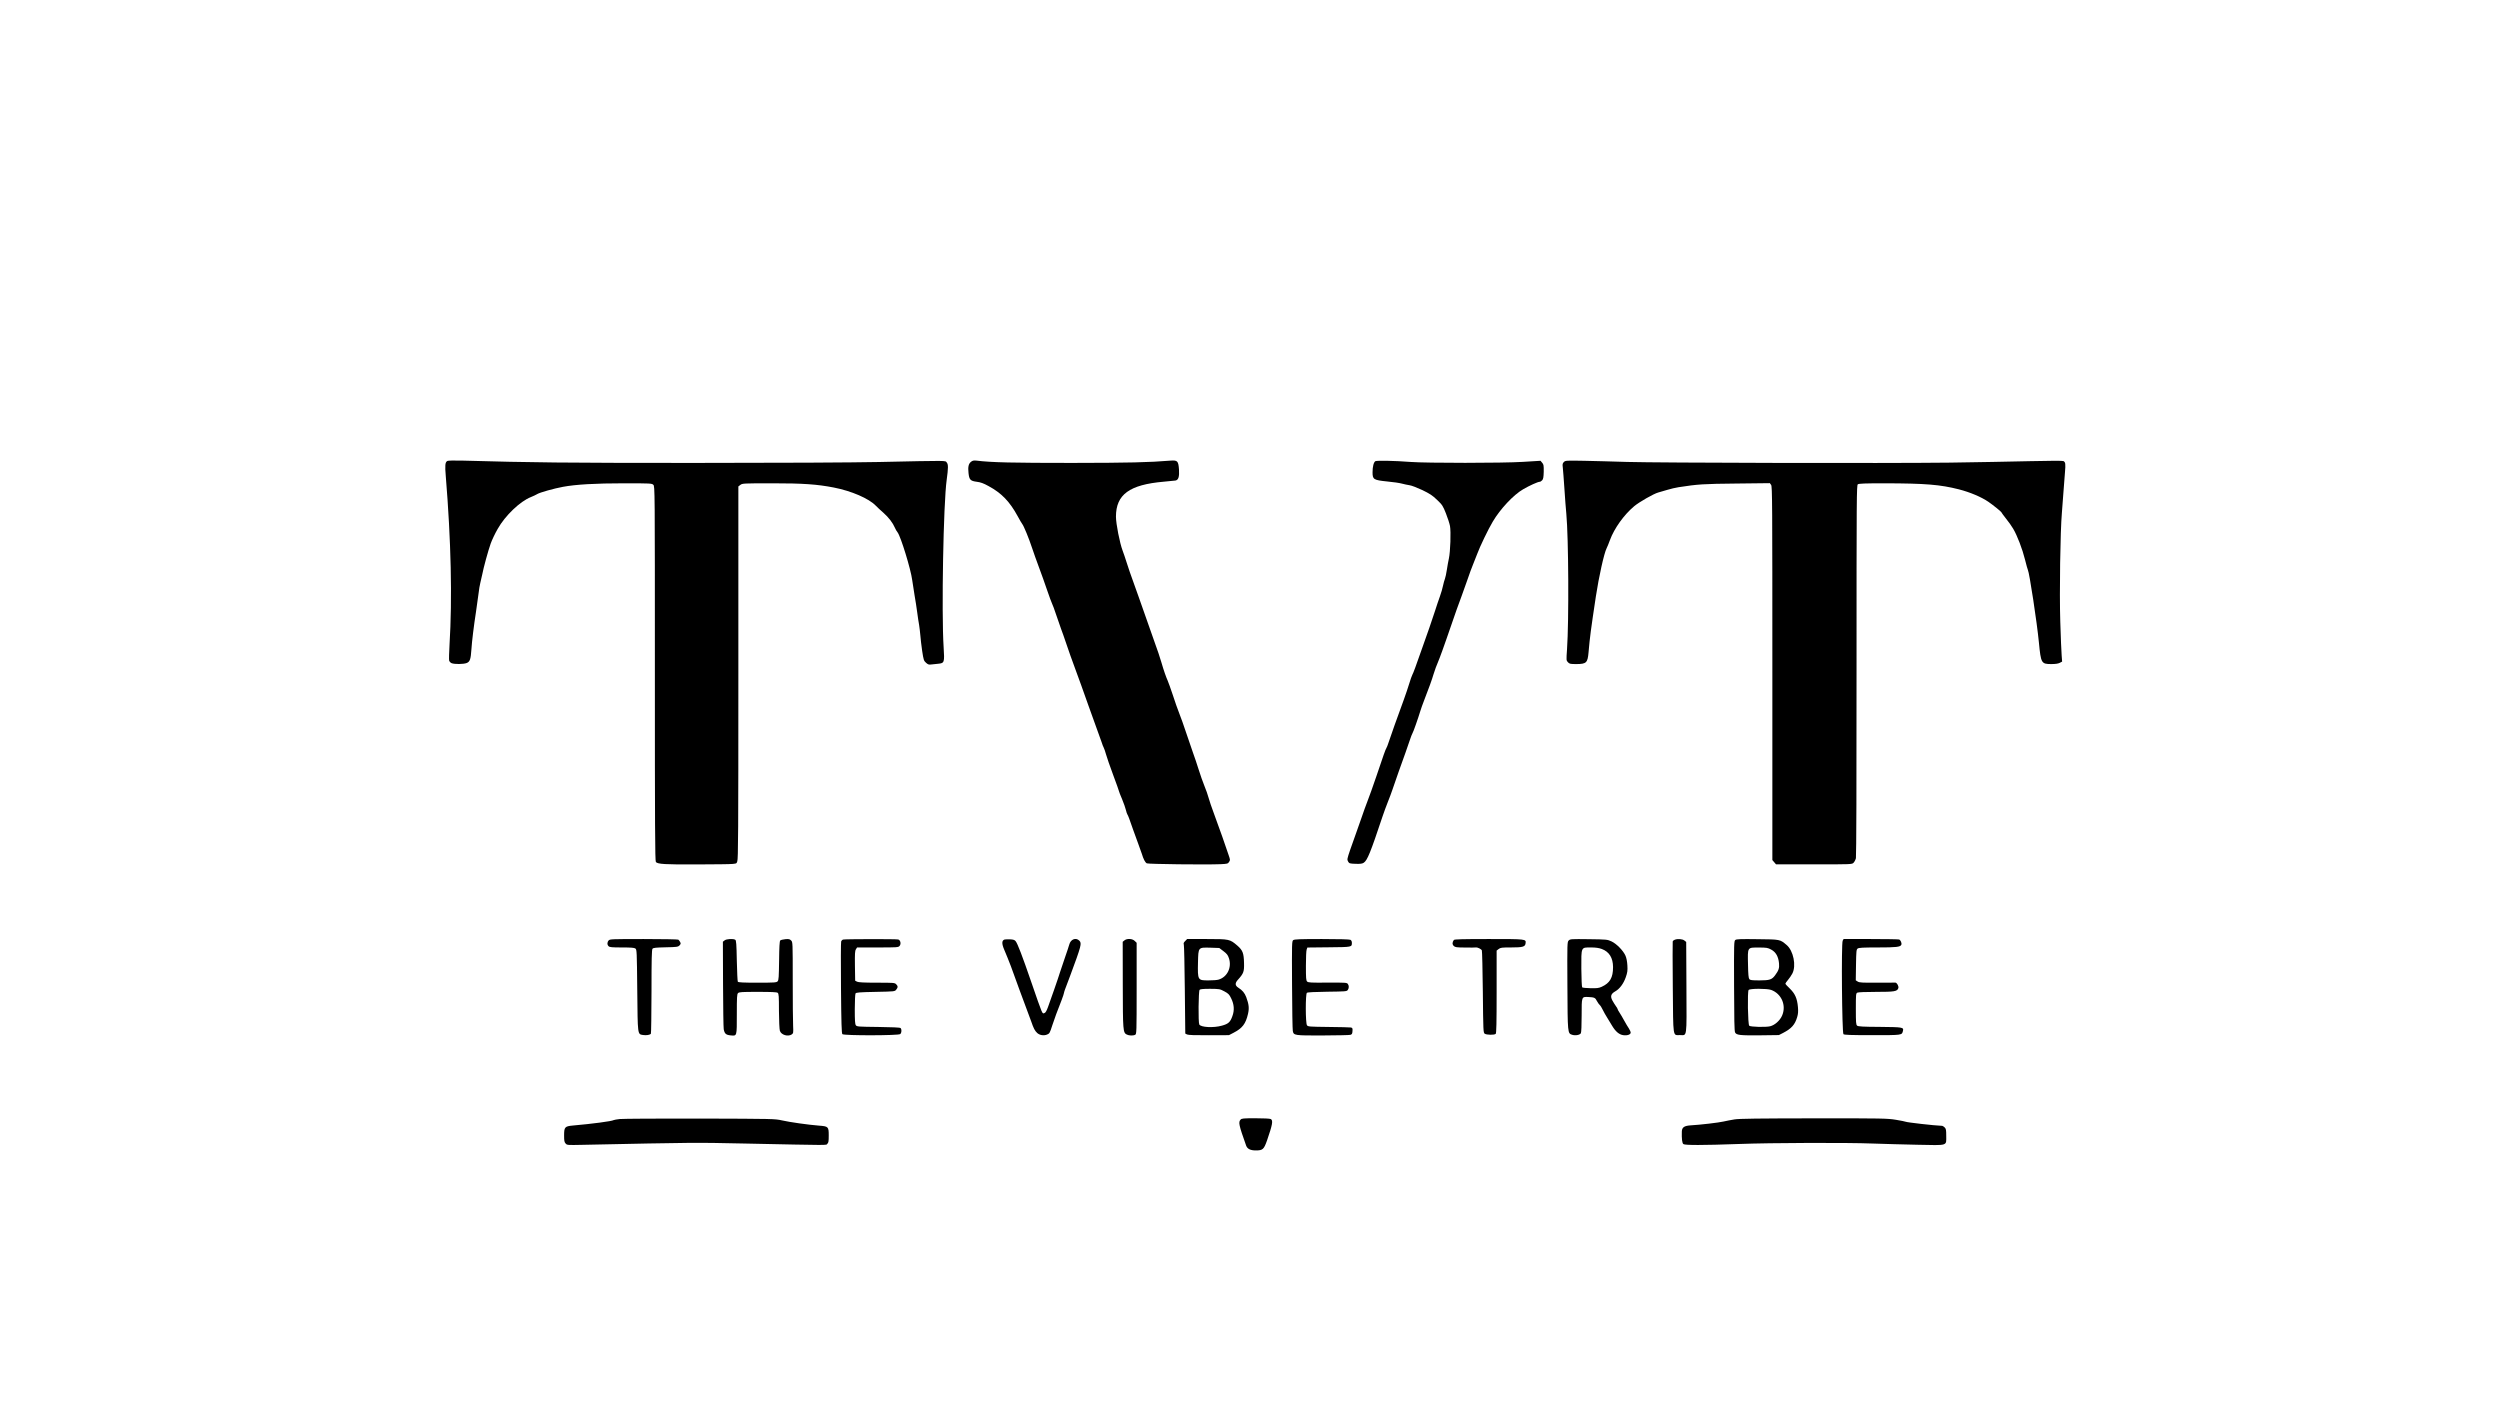 <?xml version="1.0" standalone="no"?>
<!DOCTYPE svg PUBLIC "-//W3C//DTD SVG 20010904//EN"
 "http://www.w3.org/TR/2001/REC-SVG-20010904/DTD/svg10.dtd">
<svg version="1.0" xmlns="http://www.w3.org/2000/svg"
 width="3264pt" height="1836pt" viewBox="0 0 3264 1836"
 preserveAspectRatio="xMidYMid meet">

<g transform="translate(0,1836) scale(0.1,-0.1)"
fill="#000000" stroke="none">
<path d="M5838 12340 c-26 -16 -30 -56 -18 -196 69 -846 86 -1595 49 -2202 -6
-100 -8 -193 -5 -206 3 -12 17 -28 31 -34 36 -16 158 -15 199 2 42 18 52 48
61 181 6 98 32 310 60 490 8 50 21 146 30 215 8 69 20 141 26 160 5 19 16 67
24 105 18 94 77 311 112 410 16 44 56 130 91 190 97 173 293 360 433 415 30
12 68 30 84 40 36 21 216 72 335 94 167 31 422 46 797 46 350 0 364 -1 383
-20 20 -20 20 -33 20 -2463 0 -1975 2 -2447 13 -2461 21 -28 122 -34 532 -32
571 4 513 0 531 41 12 30 14 365 14 2464 l0 2430 26 20 c26 20 37 21 418 21
403 0 584 -13 801 -55 231 -45 459 -143 550 -238 17 -18 61 -59 99 -92 68 -60
123 -132 150 -196 8 -19 23 -46 35 -60 41 -53 173 -481 191 -624 7 -49 21
-139 31 -200 11 -60 26 -159 34 -220 8 -60 19 -135 25 -165 5 -30 12 -91 16
-135 3 -44 14 -136 24 -205 18 -117 21 -127 50 -153 27 -24 37 -27 73 -22 23
3 62 7 86 9 81 8 84 16 71 217 -29 449 -3 1881 40 2184 21 156 22 201 1 226
-22 27 41 27 -886 7 -345 -7 -1273 -12 -2420 -12 -1691 0 -2115 5 -3005 30
-129 3 -201 2 -212 -6z"/>
<path d="M12678 12331 c-33 -26 -42 -66 -33 -147 9 -87 24 -103 107 -114 50
-6 87 -19 154 -56 171 -92 277 -203 381 -394 25 -47 52 -92 59 -101 19 -21 89
-192 129 -314 18 -55 58 -167 89 -250 31 -82 79 -217 107 -300 28 -82 58 -163
66 -179 8 -16 30 -74 48 -130 18 -55 49 -144 68 -196 20 -52 44 -122 55 -155
32 -96 97 -281 142 -400 43 -116 82 -224 160 -445 26 -74 70 -198 99 -275 29
-77 61 -167 72 -200 10 -33 24 -68 30 -78 6 -11 19 -49 29 -85 10 -37 52 -159
94 -271 42 -112 76 -208 76 -213 0 -5 18 -51 40 -102 21 -51 44 -115 50 -142
6 -26 15 -53 20 -59 8 -10 28 -63 75 -200 14 -38 41 -113 60 -165 20 -52 43
-117 52 -145 22 -73 44 -115 66 -127 20 -10 765 -19 960 -11 91 4 99 6 114 30
16 23 15 28 -5 86 -12 34 -50 145 -85 247 -36 102 -86 241 -112 310 -26 69
-55 155 -65 192 -10 37 -34 108 -55 157 -20 49 -54 145 -75 213 -21 68 -55
168 -75 223 -20 55 -60 172 -89 260 -29 88 -69 201 -89 250 -20 50 -58 158
-85 242 -28 83 -57 166 -66 185 -21 46 -53 137 -82 238 -25 84 -33 109 -133
390 -52 146 -126 358 -162 460 -10 30 -32 93 -50 140 -57 157 -91 255 -114
330 -13 41 -34 105 -48 141 -37 97 -87 351 -87 443 0 290 176 418 625 457 72
6 140 13 152 15 39 7 52 50 46 143 -8 112 -19 124 -111 117 -279 -23 -542 -29
-1287 -30 -767 0 -1054 6 -1245 30 -37 4 -51 1 -72 -15z"/>
<path d="M17957 12339 c-22 -13 -37 -71 -37 -145 0 -93 13 -102 190 -120 78
-7 165 -20 193 -28 29 -8 73 -17 99 -21 26 -3 101 -32 167 -63 99 -48 133 -70
193 -128 69 -66 77 -78 116 -177 23 -58 47 -132 53 -164 14 -74 5 -335 -14
-423 -8 -36 -20 -103 -27 -150 -7 -47 -18 -99 -25 -117 -7 -17 -18 -57 -25
-90 -6 -32 -24 -94 -40 -138 -16 -44 -45 -129 -64 -190 -19 -60 -53 -159 -74
-220 -22 -60 -62 -175 -90 -255 -88 -251 -119 -336 -133 -361 -7 -13 -25 -64
-40 -114 -15 -49 -46 -142 -69 -205 -72 -195 -185 -512 -205 -576 -7 -23 -18
-50 -24 -60 -14 -24 -35 -84 -131 -369 -43 -126 -95 -273 -116 -325 -20 -52
-54 -144 -74 -205 -21 -60 -54 -155 -74 -210 -20 -55 -56 -155 -79 -223 -39
-116 -41 -125 -26 -150 14 -25 19 -27 97 -30 63 -2 87 1 107 14 47 31 87 129
247 609 17 50 47 133 68 185 21 52 47 122 58 155 30 90 135 388 171 485 17 47
43 121 57 165 15 44 30 85 35 91 10 12 77 204 104 294 7 25 30 88 50 140 56
142 105 279 120 333 14 49 40 119 81 217 12 30 53 143 90 250 117 340 171 493
194 550 12 30 46 125 75 210 29 85 63 178 75 205 12 28 37 91 56 142 34 94
145 325 204 423 97 165 271 350 396 422 82 48 193 98 217 98 8 0 22 9 32 20
14 16 18 39 20 111 1 82 -1 95 -20 117 l-22 26 -229 -14 c-271 -17 -1250 -17
-1469 -1 -202 16 -439 20 -458 10z"/>
<path d="M20418 12328 c-17 -17 -20 -28 -14 -73 3 -29 13 -153 21 -276 8 -123
19 -270 25 -327 29 -309 35 -1397 9 -1771 -10 -141 -10 -144 12 -167 21 -22
30 -24 113 -24 128 1 144 17 156 152 19 214 27 273 96 733 39 256 107 563 140
627 8 15 28 64 44 108 56 152 182 328 315 440 68 57 256 164 315 180 25 6 79
22 120 35 41 13 107 28 145 34 251 39 327 44 756 48 l436 5 17 -23 c15 -22 16
-222 16 -2461 l0 -2437 24 -28 24 -28 496 0 c490 0 496 0 516 21 12 12 26 39
31 60 5 23 9 1014 8 2454 0 2292 1 2415 17 2427 14 10 94 13 348 13 535 -1
728 -17 972 -79 147 -38 293 -100 385 -163 57 -39 169 -129 169 -136 0 -4 27
-40 59 -81 33 -40 76 -101 95 -134 53 -89 121 -267 155 -405 17 -67 33 -127
37 -133 19 -32 119 -686 144 -948 26 -270 32 -281 161 -281 54 0 90 5 111 16
l31 16 -6 81 c-4 45 -12 244 -18 442 -12 375 0 1182 21 1420 5 61 14 180 20
265 6 85 15 202 20 260 10 115 7 135 -19 150 -12 6 -171 5 -442 -1 -233 -6
-703 -14 -1044 -19 -834 -10 -3810 -3 -4210 9 -176 6 -430 12 -563 15 -235 4
-244 4 -264 -16z"/>
<path d="M7947 6082 c-21 -23 -22 -56 -1 -76 13 -13 43 -16 173 -16 120 0 162
-3 177 -14 18 -14 19 -34 24 -543 6 -593 3 -574 75 -586 44 -7 92 1 103 17 4
6 7 255 8 553 0 421 3 545 13 556 10 13 44 16 171 19 147 3 161 5 181 24 18
19 19 25 9 45 -7 13 -18 27 -24 31 -6 4 -209 8 -452 8 -415 0 -442 -1 -457
-18z"/>
<path d="M9460 6082 l-22 -17 2 -550 c1 -303 5 -570 9 -593 11 -58 29 -74 90
-80 84 -8 81 -17 81 279 0 221 2 260 16 273 13 14 51 16 258 16 178 0 247 -3
259 -12 15 -11 17 -40 17 -238 1 -126 6 -240 12 -258 17 -54 106 -81 156 -47
20 15 21 21 17 113 -3 53 -5 321 -5 595 0 493 0 497 -21 518 -18 18 -30 21
-75 17 -30 -3 -60 -10 -67 -17 -9 -9 -13 -83 -15 -264 -3 -214 -5 -254 -19
-269 -15 -16 -39 -18 -264 -18 -187 0 -250 3 -256 13 -4 6 -10 130 -13 275 -4
219 -8 264 -20 272 -26 17 -116 12 -140 -8z"/>
<path d="M11007 6093 c-10 -3 -21 -14 -25 -26 -4 -12 -5 -286 -2 -609 4 -463
8 -590 18 -600 20 -20 732 -19 755 1 20 16 22 64 4 79 -8 7 -111 12 -291 14
-261 3 -278 4 -292 22 -11 16 -14 61 -14 210 0 105 5 198 10 206 8 12 52 16
261 20 249 5 251 5 270 29 24 30 24 46 -1 71 -19 19 -33 20 -252 20 -168 0
-240 4 -258 13 l-25 13 -3 193 c-2 162 0 197 13 217 l15 24 269 0 c252 0 269
1 285 19 24 26 13 77 -17 85 -26 7 -693 6 -720 -1z"/>
<path d="M13117 6094 c-38 -11 -40 -52 -8 -128 71 -169 102 -250 200 -526 27
-74 67 -184 91 -245 23 -60 52 -139 65 -175 28 -84 47 -120 77 -147 32 -29 86
-38 129 -20 32 13 36 21 67 118 19 57 42 124 52 149 56 141 100 260 100 272 1
7 7 29 14 48 8 19 37 98 66 175 150 404 156 429 121 464 -45 45 -113 18 -131
-52 -6 -23 -32 -100 -57 -172 -25 -71 -54 -157 -64 -190 -10 -33 -43 -132 -74
-220 -32 -88 -68 -193 -82 -232 -18 -49 -32 -75 -46 -79 -32 -10 -18 -43 -175
411 -114 332 -177 497 -202 527 -12 16 -30 22 -71 24 -30 1 -62 0 -72 -2z"/>
<path d="M14680 6082 l-22 -18 1 -560 c1 -603 3 -626 52 -651 29 -15 84 -17
110 -3 18 10 19 28 19 606 l0 595 -25 24 c-30 31 -101 35 -135 7z"/>
<path d="M15474 6074 c-20 -19 -24 -30 -18 -47 4 -12 10 -278 13 -592 l6 -569
23 -12 c16 -8 106 -11 285 -10 l262 1 58 30 c117 60 161 117 191 248 17 74 12
123 -23 218 -21 55 -50 90 -104 124 -43 28 -45 59 -5 103 75 83 83 106 80 219
-3 129 -17 166 -87 227 -98 84 -104 86 -398 86 l-258 0 -25 -26z m499 -132
c45 -34 58 -51 72 -93 40 -120 -22 -246 -136 -279 -19 -6 -77 -10 -131 -10
-141 0 -142 1 -137 236 5 200 1 195 164 191 l114 -4 54 -41z m12 -525 c52 -28
64 -40 88 -89 40 -80 46 -157 17 -235 -28 -79 -53 -101 -137 -124 -109 -31
-275 -22 -295 15 -15 27 -11 435 4 453 7 9 46 13 137 13 122 -1 128 -2 186
-33z"/>
<path d="M16885 6086 c-18 -13 -19 -34 -16 -583 1 -313 6 -585 10 -604 12 -58
19 -59 391 -58 184 1 346 4 360 8 21 6 26 14 28 49 3 36 0 42 -20 47 -13 2
-144 6 -291 7 -253 3 -269 4 -283 22 -20 27 -21 408 -1 424 8 7 105 12 266 14
237 3 254 4 267 22 18 25 18 57 1 80 -13 17 -32 18 -264 17 -220 -2 -252 0
-267 14 -14 14 -16 44 -16 205 0 104 4 200 10 214 l9 25 281 3 c305 3 300 2
300 60 0 17 -7 31 -19 38 -13 6 -149 10 -373 10 -286 0 -358 -3 -373 -14z"/>
<path d="M18982 6088 c-22 -29 -23 -57 -3 -77 19 -19 34 -21 149 -22 70 -1
133 -1 141 1 22 3 69 -20 78 -38 4 -10 10 -255 13 -545 5 -509 6 -529 24 -543
24 -17 127 -19 144 -2 9 9 12 145 12 549 l0 538 26 20 c24 19 40 21 163 21
154 0 184 9 189 55 7 55 9 55 -479 55 -345 0 -449 -3 -457 -12z"/>
<path d="M20481 6081 c-19 -19 -20 -31 -17 -588 3 -626 3 -624 61 -643 43 -14
103 -3 115 21 6 10 10 112 10 232 0 249 -2 244 89 240 77 -4 89 -9 110 -52 11
-20 27 -44 36 -51 10 -8 28 -37 41 -65 13 -27 39 -73 57 -101 17 -28 47 -77
65 -107 45 -75 91 -114 144 -122 53 -8 98 8 98 33 0 11 -11 35 -23 54 -13 19
-41 65 -62 104 -21 38 -48 85 -61 104 -13 19 -24 39 -24 44 0 5 -10 23 -23 40
-12 17 -33 50 -46 74 -29 54 -19 87 38 119 58 33 108 101 137 184 22 63 25 86
21 155 -3 51 -12 98 -25 127 -29 66 -116 155 -182 186 -54 25 -61 26 -297 29
-231 3 -243 2 -262 -17z m432 -111 c97 -36 146 -115 147 -236 0 -138 -40 -208
-149 -258 -38 -17 -63 -20 -145 -18 -55 1 -104 6 -109 11 -5 5 -10 114 -11
242 -1 290 -6 279 124 279 65 0 104 -6 143 -20z"/>
<path d="M21864 6090 c-12 -4 -23 -14 -25 -22 -2 -7 -2 -277 1 -600 6 -671 -2
-622 93 -622 95 -1 88 -55 85 621 l-3 595 -24 19 c-25 20 -89 25 -127 9z"/>
<path d="M22657 6088 c-18 -13 -19 -42 -17 -598 1 -436 4 -590 13 -609 17 -36
63 -41 342 -38 l230 3 55 28 c110 57 155 108 184 207 12 40 15 73 10 129 -10
114 -37 175 -105 242 -33 31 -59 60 -59 65 0 5 15 27 34 49 18 21 44 59 57 84
53 101 14 298 -75 372 -87 74 -82 73 -381 76 -217 3 -274 1 -288 -10z m468
-126 c61 -33 94 -92 102 -180 6 -61 -5 -93 -51 -155 -42 -57 -72 -67 -203 -67
-100 0 -123 3 -134 17 -10 12 -15 61 -17 190 -5 231 -11 222 141 222 103 0
117 -3 162 -27z m-2 -526 c137 -49 203 -204 143 -338 -28 -63 -94 -122 -155
-137 -55 -14 -257 -9 -273 7 -18 18 -25 446 -8 467 17 20 238 20 293 1z"/>
<path d="M24058 6078 c-19 -33 -9 -1201 10 -1220 10 -10 92 -13 377 -13 396 0
386 -1 400 56 11 47 -1 49 -302 52 -220 1 -284 5 -296 16 -15 12 -17 40 -17
217 0 191 1 204 19 214 12 6 109 10 246 10 241 0 276 6 290 50 7 23 -18 69
-38 71 -6 0 -115 0 -240 -1 -196 -1 -232 1 -253 15 l-25 16 3 200 c3 185 5
202 22 215 16 11 69 14 261 14 242 0 298 6 309 36 8 20 -9 60 -29 68 -9 3
-176 6 -371 6 l-354 0 -12 -22z"/>
<path d="M8093 3750 c-39 -4 -76 -11 -81 -14 -24 -15 -283 -49 -534 -71 -104
-10 -113 -20 -113 -130 0 -68 3 -87 20 -105 19 -21 24 -21 215 -17 1484 31
1460 31 2128 17 1147 -24 1052 -23 1073 -4 16 14 19 32 19 110 0 114 -5 119
-130 128 -140 11 -379 45 -480 68 -93 21 -112 21 -1070 24 -536 1 -1007 -2
-1047 -6z"/>
<path d="M16197 3742 c-31 -34 -23 -69 73 -340 16 -42 55 -62 125 -62 92 0
106 13 148 132 71 207 81 260 48 278 -12 6 -94 10 -199 10 -161 0 -181 -2
-195 -18z"/>
<path d="M22645 3745 c-44 -7 -109 -20 -145 -28 -60 -14 -295 -42 -432 -50
-79 -6 -108 -26 -110 -80 -3 -94 4 -152 20 -164 20 -16 250 -16 722 1 422 16
1416 19 1750 6 135 -5 399 -12 586 -16 405 -8 374 -18 374 117 0 76 -3 92 -20
109 -11 11 -26 20 -32 21 -107 4 -464 45 -479 54 -4 3 -61 14 -126 25 -111 18
-172 20 -1073 19 -725 -1 -974 -4 -1035 -14z"/>
</g>
</svg>
